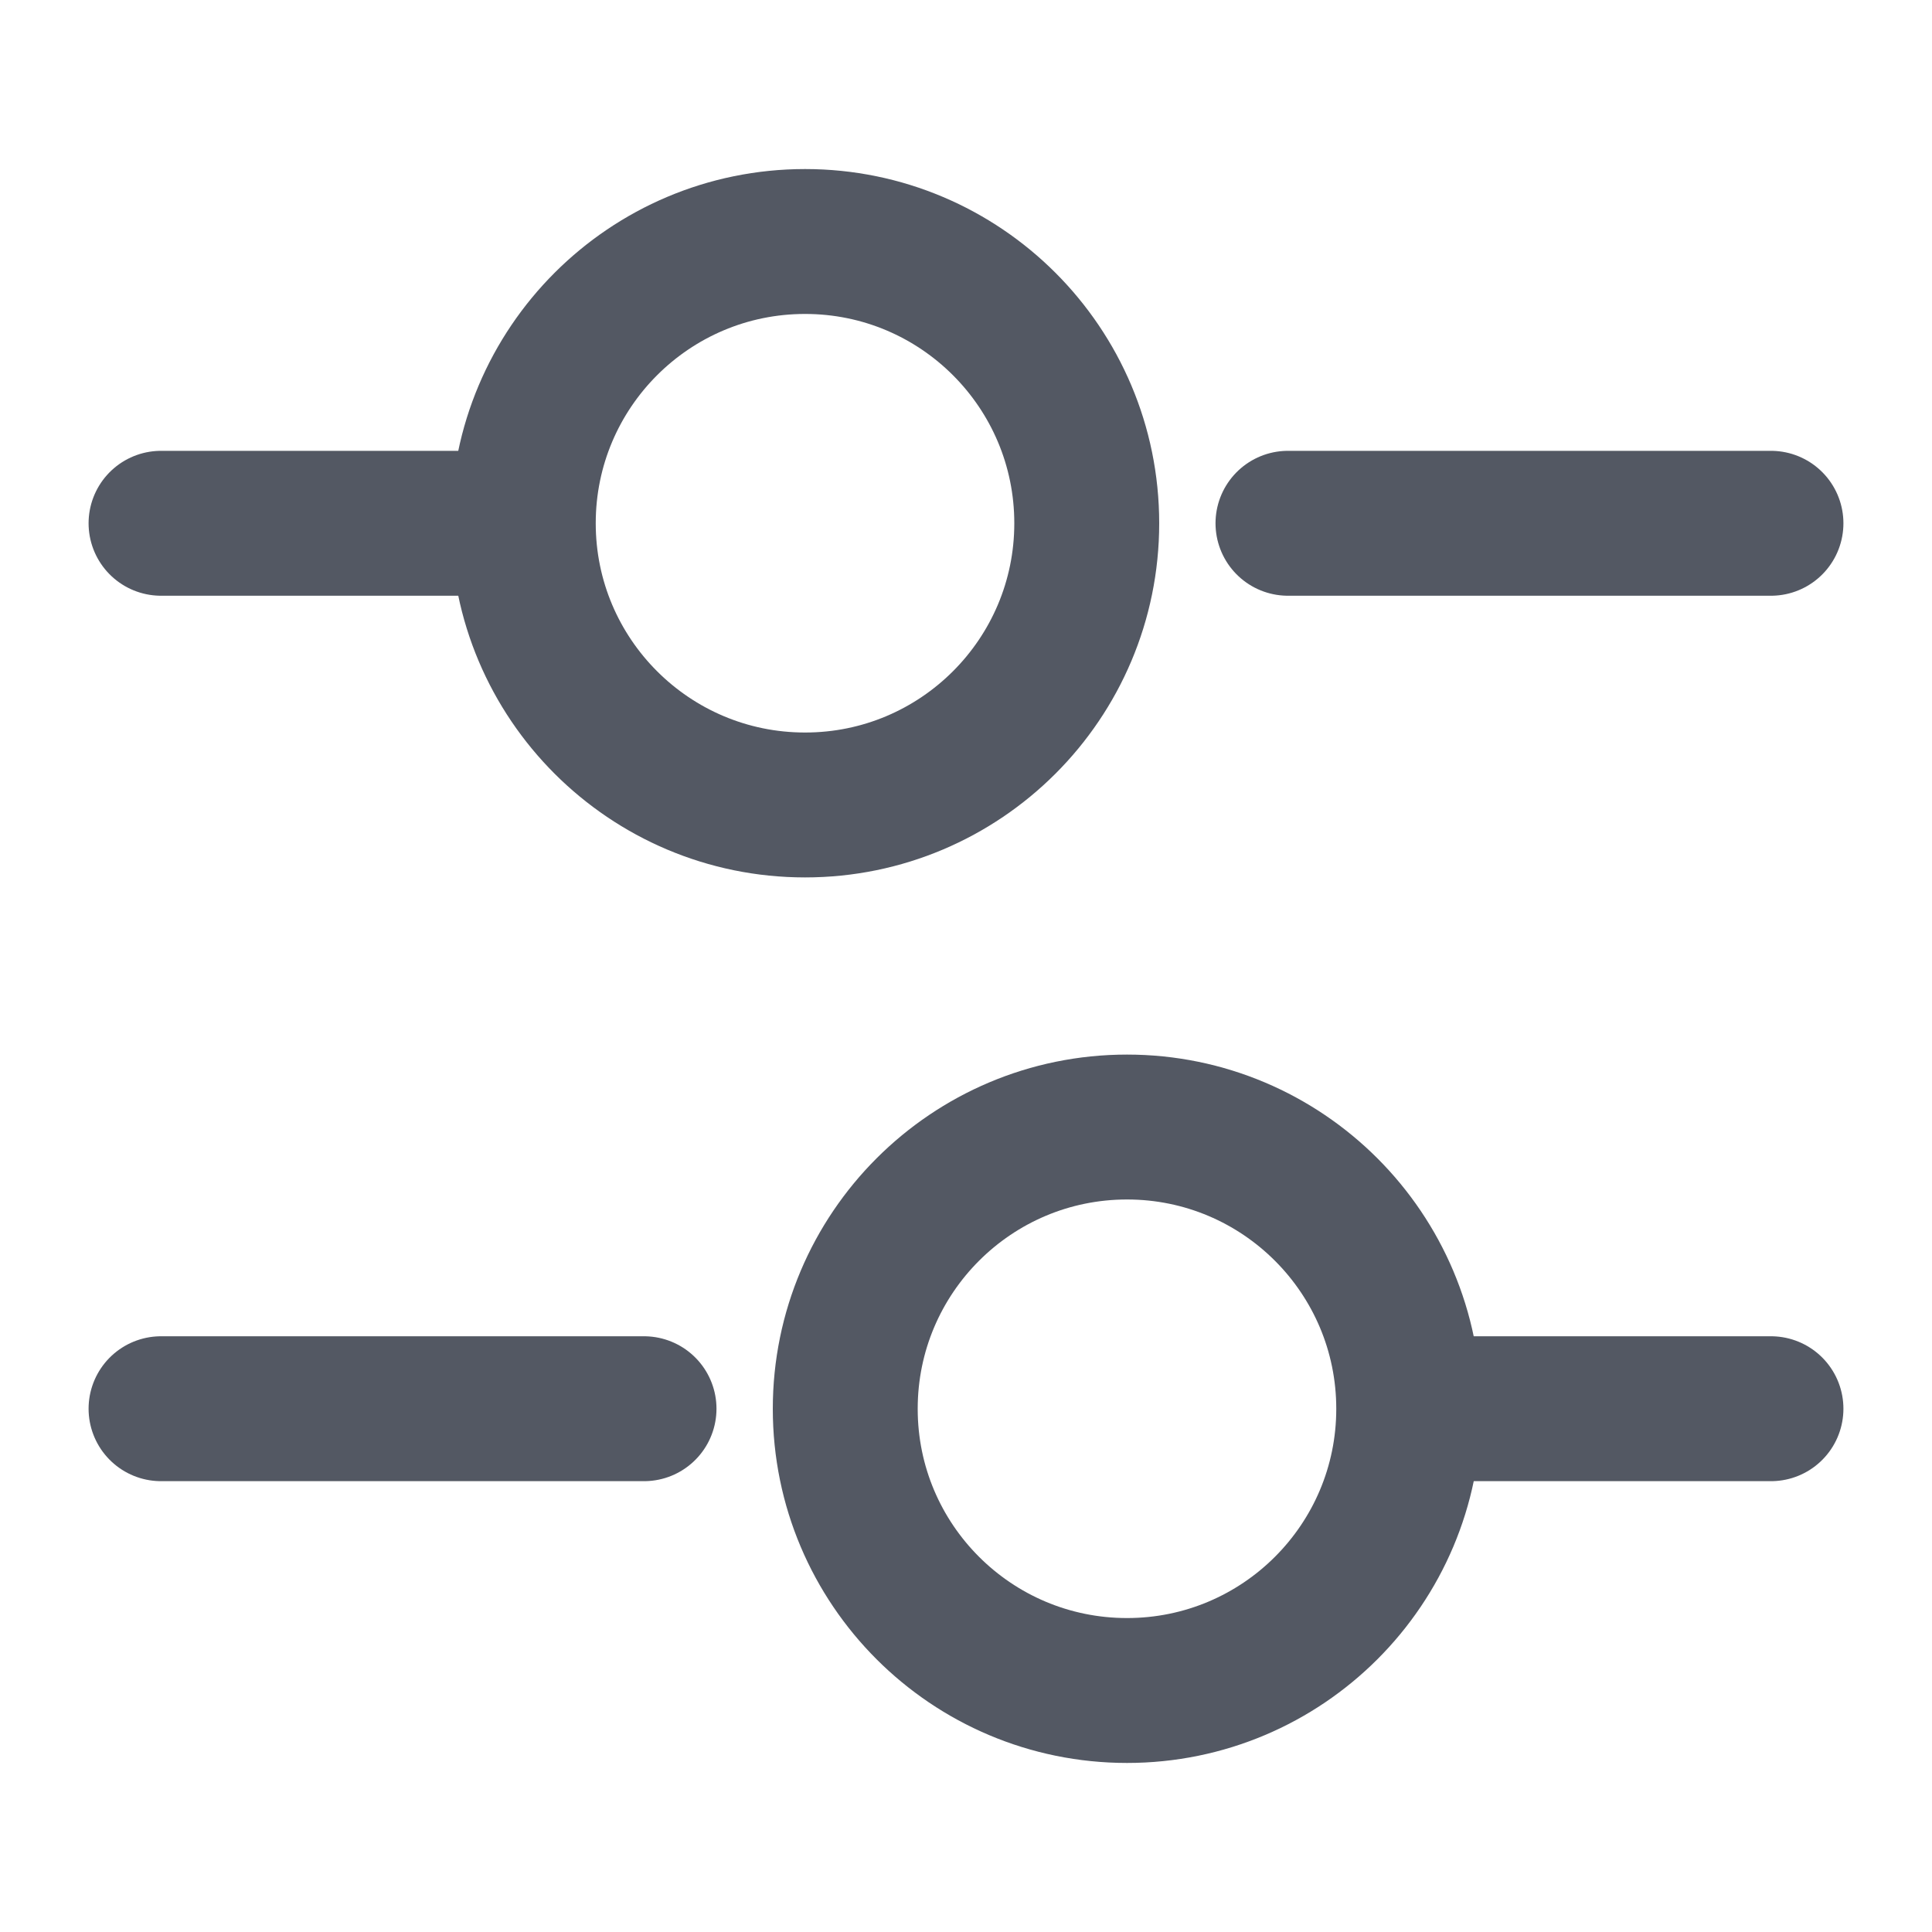 <svg width="20" height="20" viewBox="0 0 20 20" fill="none" xmlns="http://www.w3.org/2000/svg">
    <path d="M18.333 5.417H13.333" stroke="#535863" stroke-width="1.5" stroke-miterlimit="10" stroke-linecap="round" stroke-linejoin="round"/>
    <path d="M5 5.417H1.667" stroke="#535863" stroke-width="1.5" stroke-miterlimit="10" stroke-linecap="round" stroke-linejoin="round"/>
    <path d="M8.334 8.333C9.944 8.333 11.25 7.027 11.25 5.417C11.25 3.806 9.944 2.5 8.334 2.5C6.723 2.5 5.417 3.806 5.417 5.417C5.417 7.027 6.723 8.333 8.334 8.333Z" stroke="#535863" stroke-width="1.5" stroke-miterlimit="10" stroke-linecap="round" stroke-linejoin="round"/>
    <path d="M18.333 14.583H15" stroke="#535863" stroke-width="1.5" stroke-miterlimit="10" stroke-linecap="round" stroke-linejoin="round"/>
    <path d="M6.667 14.583H1.667" stroke="#535863" stroke-width="1.5" stroke-miterlimit="10" stroke-linecap="round" stroke-linejoin="round"/>
    <path d="M11.667 17.5C13.277 17.5 14.583 16.195 14.583 14.584C14.583 12.973 13.277 11.667 11.667 11.667C10.056 11.667 8.75 12.973 8.75 14.584C8.75 16.195 10.056 17.5 11.667 17.5Z" stroke="#535863" stroke-width="1.5" stroke-miterlimit="10" stroke-linecap="round" stroke-linejoin="round"/>
</svg>
